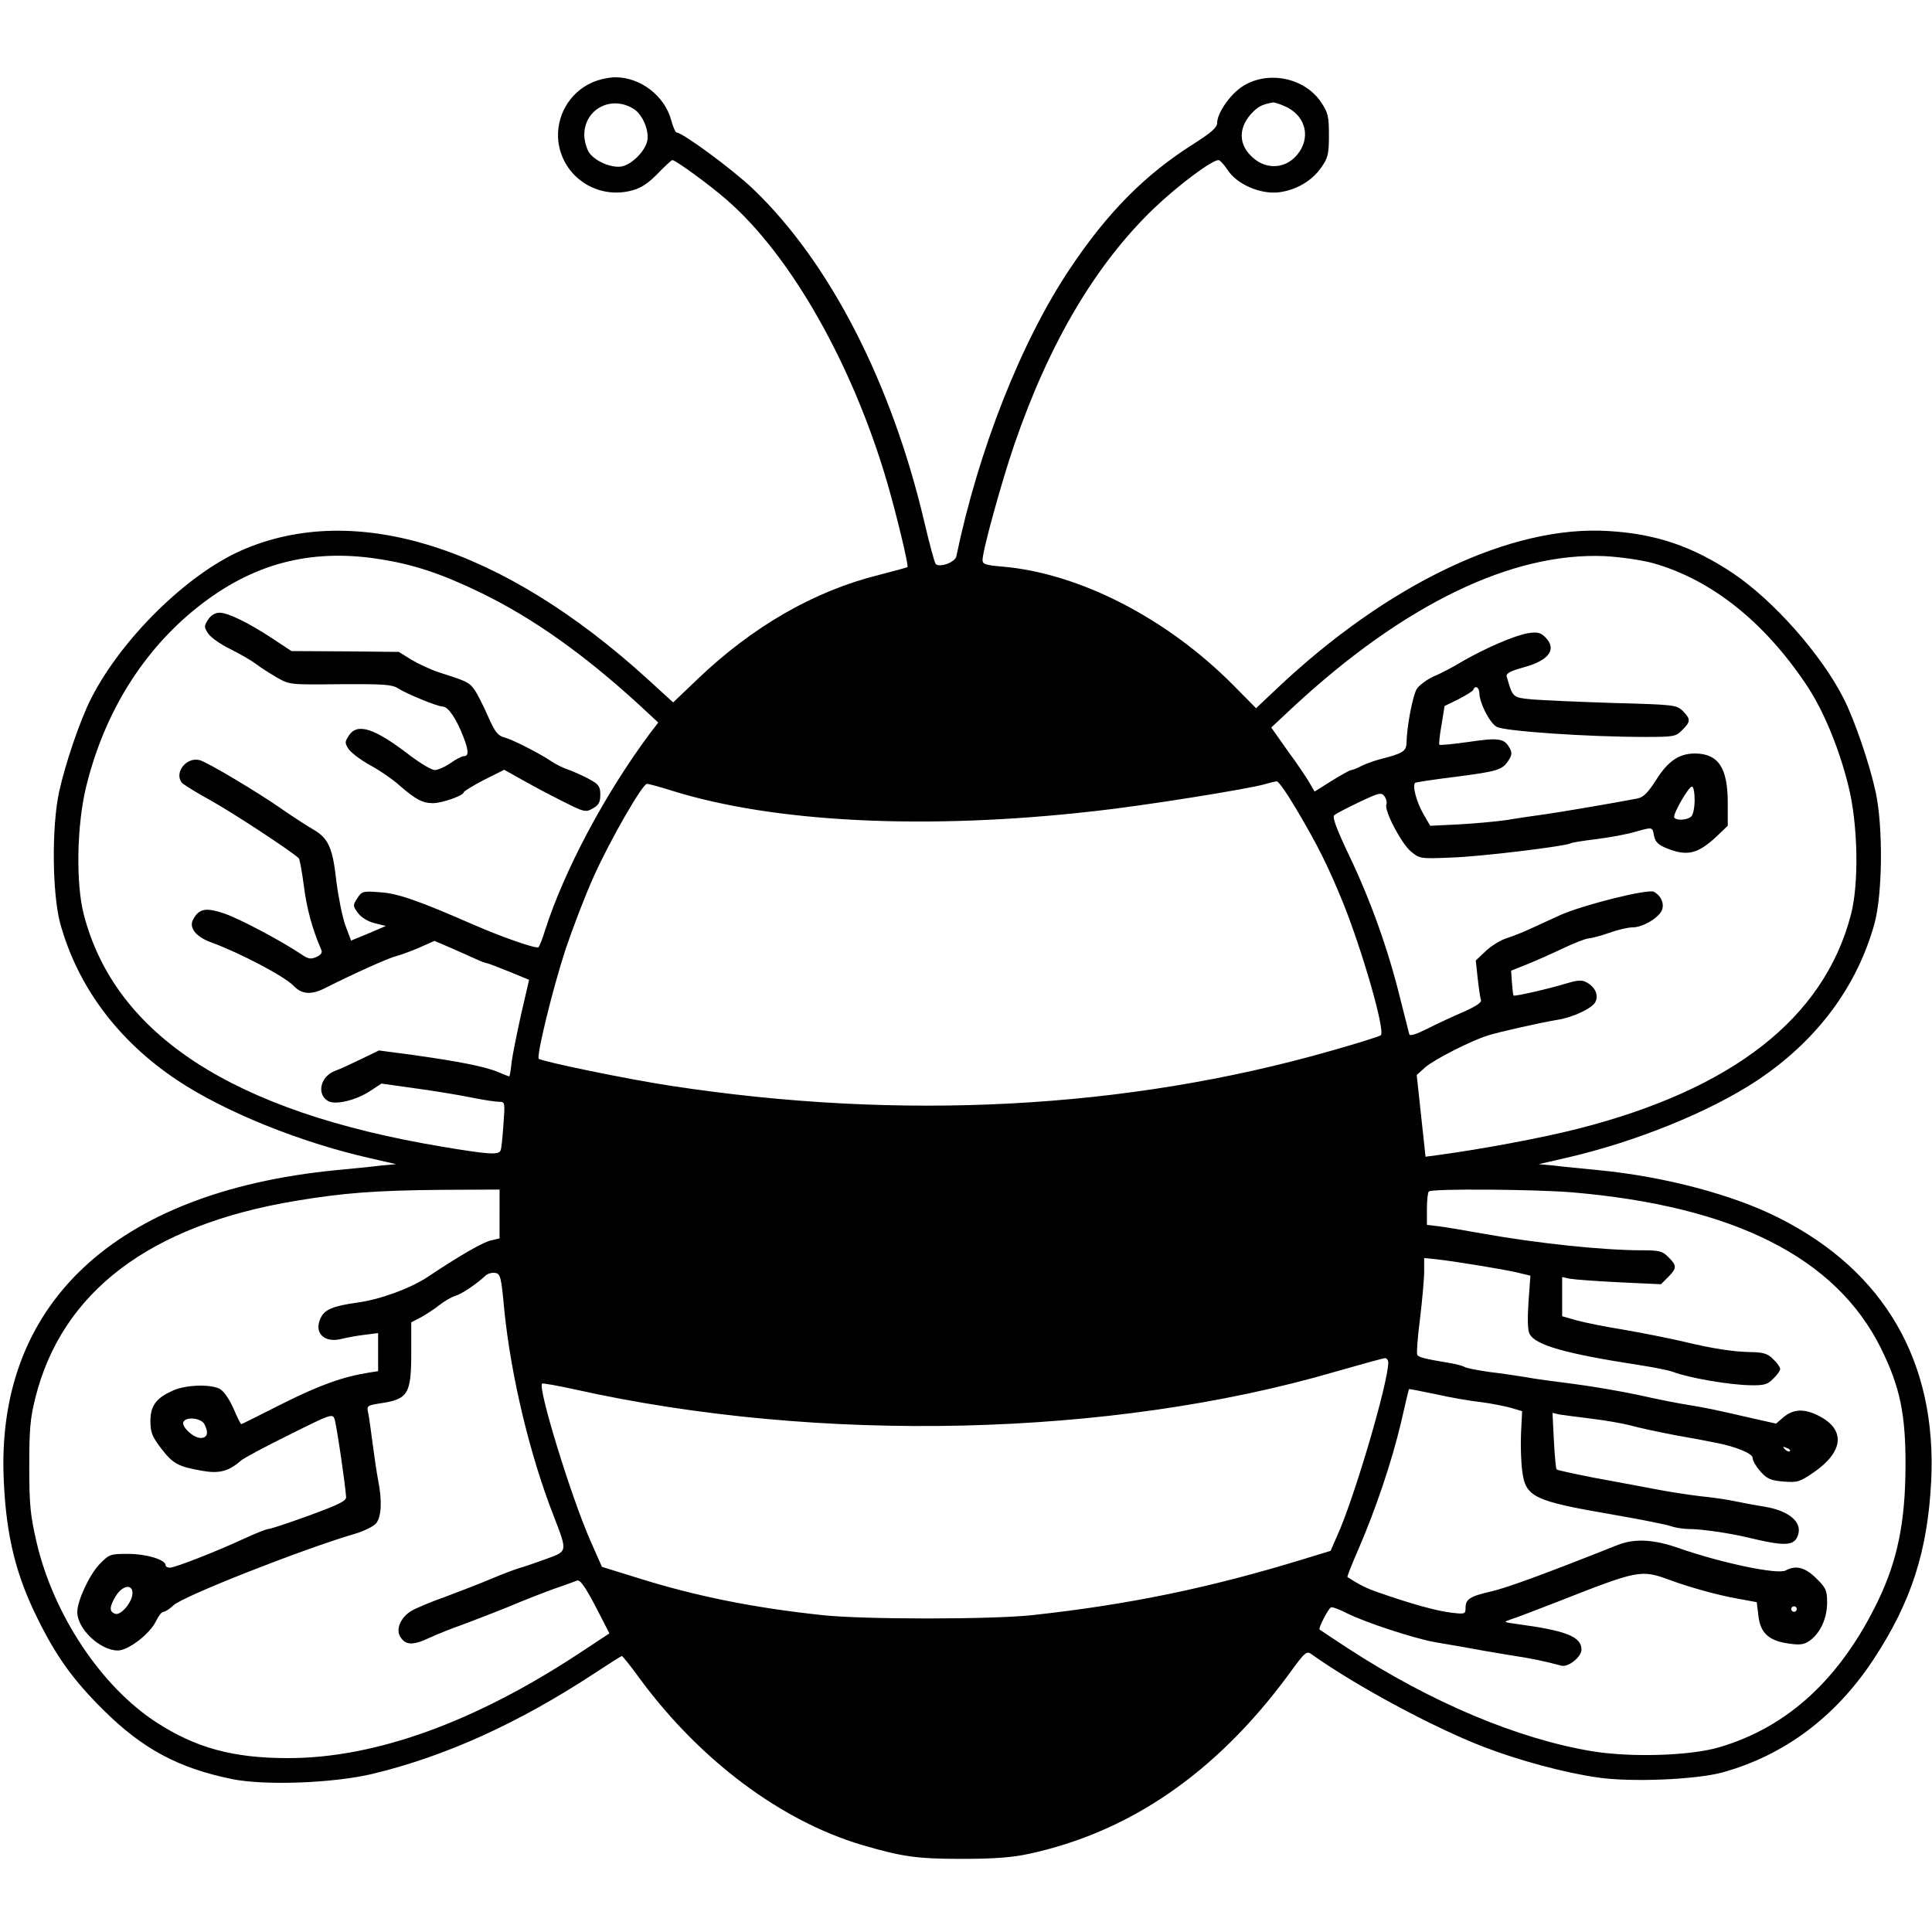 <?xml version="1.0" standalone="no"?>
<!DOCTYPE svg PUBLIC "-//W3C//DTD SVG 20010904//EN"
 "http://www.w3.org/TR/2001/REC-SVG-20010904/DTD/svg10.dtd">
<svg version="1.0" xmlns="http://www.w3.org/2000/svg"
 width="700pt" height="700pt" viewBox="0 0 700 700"
 preserveAspectRatio="xMidYMid meet">
<g transform="translate(0,700) scale(0.1,-0.1)"
fill="#000000" stroke="none">
<path d="M2145 6701 c-83 -37 -132 -124 -122 -214 16 -128 141 -211 267 -177
32 8 59 26 93 61 26 27 50 49 53 49 12 0 138 -92 197 -144 233 -202 457 -598
582 -1026 36 -125 78 -301 73 -305 -2 -1 -48 -14 -103 -28 -234 -58 -457 -186
-657 -377 l-89 -85 -92 84 c-527 480 -1060 649 -1474 466 -198 -88 -434 -321
-543 -536 -39 -76 -94 -237 -116 -339 -27 -126 -25 -366 4 -475 63 -229 209
-426 426 -570 172 -114 442 -223 691 -280 l100 -23 -55 -5 c-30 -4 -104 -11
-165 -17 -800 -79 -1234 -487 -1201 -1130 9 -196 44 -337 121 -492 68 -139
131 -226 239 -333 143 -142 272 -211 467 -251 120 -24 365 -15 509 19 262 63
526 182 802 363 53 35 99 64 101 64 3 0 35 -40 71 -90 216 -290 506 -507 797
-594 147 -43 198 -51 364 -51 115 0 183 5 242 18 367 79 680 294 942 650 61
84 65 87 85 72 159 -113 439 -264 621 -334 127 -49 293 -94 413 -111 120 -18
356 -8 452 18 225 62 412 202 549 411 136 207 195 391 208 643 22 433 -169
763 -553 956 -164 83 -413 149 -649 172 -60 6 -135 13 -165 17 l-55 5 100 23
c249 57 519 166 691 280 217 144 363 341 426 570 29 109 31 349 4 475 -22 102
-77 263 -116 339 -80 159 -255 356 -401 454 -147 98 -280 143 -452 153 -353
22 -801 -192 -1204 -574 l-72 -68 -83 84 c-240 242 -557 405 -835 429 -62 5
-73 9 -73 24 0 34 69 284 115 418 127 370 296 655 507 857 88 84 209 174 233
174 5 0 20 -16 33 -36 34 -52 118 -88 184 -81 64 8 121 41 155 90 25 35 28 50
28 117 0 67 -3 82 -28 119 -61 92 -200 118 -291 54 -43 -31 -86 -94 -86 -129
0 -16 -23 -36 -88 -77 -175 -111 -310 -248 -445 -450 -177 -264 -332 -658
-412 -1043 -5 -22 -62 -42 -75 -27 -4 5 -22 71 -40 148 -119 508 -344 945
-621 1210 -73 70 -256 205 -278 205 -4 0 -12 20 -19 44 -23 88 -111 156 -202
156 -25 0 -63 -9 -85 -19z m153 -97 c31 -21 55 -78 47 -115 -8 -37 -56 -85
-92 -92 -37 -7 -98 19 -119 51 -9 14 -17 43 -17 63 0 95 100 146 181 93z
m2355 12 c72 -30 97 -104 55 -166 -44 -65 -126 -70 -180 -10 -40 43 -38 97 2
144 27 30 40 37 83 45 4 0 22 -5 40 -13z m-3283 -1641 c126 -19 229 -53 375
-124 190 -93 372 -223 570 -404 l70 -65 -33 -43 c-160 -216 -306 -489 -377
-709 -9 -30 -20 -58 -24 -62 -6 -7 -131 36 -236 82 -199 87 -274 113 -336 117
-64 5 -68 4 -84 -21 -17 -26 -17 -28 2 -54 12 -16 36 -31 61 -37 l40 -10 -63
-27 -63 -26 -21 56 c-11 32 -25 102 -32 157 -14 126 -29 159 -88 192 -25 15
-73 46 -106 69 -88 62 -276 174 -302 180 -47 12 -92 -44 -65 -81 4 -6 52 -36
107 -66 80 -45 282 -177 317 -208 4 -3 12 -49 19 -101 10 -80 30 -155 63 -231
5 -10 -1 -19 -17 -26 -20 -9 -30 -8 -53 8 -73 49 -225 130 -281 149 -67 23
-92 18 -113 -21 -17 -30 10 -64 67 -84 105 -39 261 -121 296 -156 31 -33 66
-35 121 -6 93 47 223 106 252 113 16 4 54 18 84 31 l54 24 61 -26 c33 -15 74
-33 92 -41 17 -8 34 -14 38 -14 3 0 39 -14 79 -30 l73 -30 -28 -121 c-15 -67
-31 -146 -35 -175 -3 -30 -7 -54 -9 -54 -1 0 -20 7 -41 16 -47 20 -146 39
-310 62 l-121 16 -64 -31 c-35 -17 -78 -37 -95 -43 -54 -20 -68 -86 -24 -110
27 -14 101 4 151 37 l41 27 121 -17 c67 -9 158 -24 202 -33 44 -9 90 -16 103
-16 22 0 22 -2 16 -82 -3 -44 -7 -87 -10 -93 -5 -19 -43 -16 -216 13 -752 126
-1180 403 -1294 839 -30 113 -26 329 9 468 66 267 206 491 404 648 197 156
405 212 653 174z m4618 -15 c210 -59 402 -210 556 -440 61 -90 119 -229 153
-367 35 -139 39 -355 9 -468 -98 -374 -428 -632 -990 -775 -130 -33 -349 -74
-506 -95 l-45 -6 -16 148 -16 148 31 28 c32 28 165 96 226 115 40 13 197 48
253 57 57 9 124 41 137 64 13 25 0 55 -32 72 -16 9 -32 8 -72 -4 -62 -19 -188
-48 -192 -44 -2 2 -4 23 -6 47 l-3 43 55 22 c30 12 89 38 131 58 42 20 85 37
95 37 10 1 44 9 74 20 30 11 69 20 85 20 36 0 89 31 105 59 12 24 0 55 -28 70
-22 11 -258 -48 -340 -85 -31 -14 -79 -36 -107 -49 -27 -13 -67 -28 -88 -35
-20 -6 -54 -27 -74 -46 l-36 -34 7 -65 c4 -36 9 -71 12 -78 3 -9 -18 -23 -63
-43 -37 -16 -96 -43 -131 -61 -42 -21 -64 -28 -66 -20 -2 7 -18 71 -36 142
-42 169 -106 348 -184 510 -44 93 -59 134 -52 141 6 6 47 27 91 48 72 34 80
36 91 21 7 -9 10 -23 7 -30 -8 -22 54 -141 89 -170 31 -26 34 -27 147 -22 104
3 413 41 430 51 4 3 47 10 97 16 49 6 111 18 138 26 64 18 63 19 69 -15 5 -22
15 -32 47 -45 73 -29 111 -20 178 42 l42 40 0 83 c0 127 -34 178 -118 179 -58
0 -98 -27 -141 -95 -30 -47 -47 -64 -68 -68 -88 -17 -277 -49 -333 -57 -36 -5
-99 -14 -140 -21 -41 -6 -121 -13 -176 -16 l-102 -5 -25 43 c-26 46 -41 105
-29 113 4 2 68 12 142 21 155 20 173 25 195 59 13 19 14 29 5 45 -19 36 -40
39 -148 23 -57 -8 -105 -13 -107 -10 -2 2 1 34 8 72 l11 68 51 25 c27 14 52
29 53 34 7 18 22 8 22 -13 1 -35 36 -105 62 -121 25 -16 327 -37 538 -37 104
0 112 1 135 25 31 30 31 40 2 69 -22 22 -31 23 -252 29 -127 4 -259 10 -295
13 -70 7 -69 6 -91 83 -3 11 14 20 61 33 93 25 122 66 79 109 -17 17 -28 20
-62 15 -48 -8 -155 -54 -238 -102 -33 -20 -80 -45 -105 -55 -24 -11 -51 -31
-60 -44 -15 -22 -37 -137 -38 -197 -1 -30 -14 -38 -93 -58 -23 -6 -54 -17 -70
-25 -15 -8 -32 -15 -37 -15 -5 0 -37 -18 -71 -39 l-62 -39 -18 31 c-10 18 -45
70 -79 116 l-60 85 79 74 c401 372 793 562 1130 547 56 -3 132 -14 173 -25z
m-1291 -892 c77 -130 113 -202 168 -336 70 -173 155 -467 138 -483 -5 -4 -87
-30 -183 -57 -739 -211 -1555 -254 -2390 -126 -158 24 -467 88 -478 98 -9 10
50 252 97 396 27 80 73 200 103 266 61 135 176 334 192 334 6 0 47 -11 91 -25
372 -116 923 -143 1530 -74 175 19 557 80 619 98 17 5 36 10 42 10 6 1 38 -45
71 -101z m1443 34 c0 -26 -5 -53 -12 -60 -14 -14 -54 -16 -62 -4 -6 11 52 112
64 112 6 0 10 -22 10 -48z m-4330 -1501 l0 -88 -30 -7 c-27 -5 -113 -54 -231
-133 -62 -41 -171 -81 -251 -92 -92 -13 -122 -25 -137 -58 -24 -53 14 -90 77
-74 20 5 58 12 85 15 l47 6 0 -69 0 -69 -32 -5 c-95 -15 -179 -45 -313 -112
-81 -41 -149 -75 -151 -75 -2 0 -15 26 -29 59 -17 37 -36 63 -51 70 -38 17
-124 13 -169 -8 -60 -27 -80 -55 -80 -110 0 -40 6 -56 39 -99 43 -56 62 -66
149 -81 61 -11 95 -2 139 36 9 9 88 51 175 94 150 75 158 78 165 58 7 -19 39
-236 42 -283 1 -14 -25 -27 -134 -67 -74 -27 -141 -49 -148 -49 -7 0 -47 -16
-88 -35 -97 -45 -249 -105 -269 -105 -8 0 -15 4 -15 9 0 20 -70 41 -136 41
-65 0 -68 -1 -105 -39 -36 -39 -79 -131 -79 -172 0 -61 83 -139 147 -139 38 0
116 60 138 106 9 19 21 34 27 34 7 0 23 11 37 24 35 33 465 202 651 257 36 10
73 28 83 40 19 24 22 81 7 156 -5 26 -14 86 -20 133 -6 47 -13 97 -16 111 -6
25 -3 27 41 34 104 15 115 33 115 185 l0 109 33 17 c17 9 48 29 67 44 19 15
46 31 60 35 24 7 78 44 109 73 7 7 23 12 35 10 19 -3 22 -13 33 -133 24 -240
93 -529 180 -750 49 -128 50 -125 -27 -153 -36 -13 -79 -28 -97 -33 -17 -5
-65 -23 -105 -40 -40 -17 -115 -46 -166 -65 -51 -18 -106 -41 -122 -51 -37
-22 -56 -64 -41 -91 18 -33 46 -35 105 -7 30 14 85 36 123 49 37 14 113 43
167 65 54 23 129 52 165 65 36 12 73 26 81 29 11 5 28 -18 67 -92 l51 -99
-106 -70 c-382 -252 -742 -382 -1058 -382 -200 0 -335 37 -478 130 -200 130
-372 390 -433 650 -23 98 -27 138 -27 275 0 134 3 175 22 250 96 384 414 626
943 714 173 29 292 38 532 40 l207 1 0 -89z m3885 79 c587 -50 957 -236 1120
-565 69 -140 90 -238 89 -430 -1 -200 -29 -338 -99 -484 -137 -284 -328 -459
-577 -532 -106 -31 -321 -37 -460 -14 -270 45 -583 177 -883 372 -55 36 -102
67 -104 69 -5 5 31 74 41 80 4 3 31 -7 60 -22 64 -32 243 -91 318 -104 30 -5
80 -14 110 -19 30 -6 100 -18 155 -27 91 -14 123 -21 192 -39 25 -7 73 32 73
58 0 47 -55 69 -235 93 -49 7 -49 7 -20 17 17 5 92 34 167 63 295 116 303 118
409 79 70 -26 178 -56 249 -68 l65 -12 6 -49 c7 -63 38 -91 110 -101 42 -6 56
-4 78 12 37 28 61 80 61 137 0 43 -4 53 -39 87 -40 40 -74 49 -111 29 -29 -16
-232 27 -385 80 -93 33 -163 37 -227 11 -259 -103 -398 -154 -455 -167 -78
-18 -93 -28 -93 -60 0 -22 -2 -23 -52 -17 -52 6 -149 33 -260 72 -47 16 -71
28 -116 57 -2 1 17 49 42 106 61 142 118 310 152 453 15 66 28 121 29 122 0 1
43 -7 95 -18 52 -12 127 -25 165 -29 39 -5 88 -15 110 -21 l40 -12 -4 -79 c-2
-44 0 -104 4 -135 12 -98 39 -111 336 -162 97 -17 189 -35 204 -41 14 -5 45
-10 67 -10 42 0 146 -15 208 -30 141 -34 172 -32 185 10 15 46 -35 87 -122
101 -32 5 -80 14 -108 20 -27 6 -84 14 -125 18 -41 5 -115 16 -165 26 -49 9
-148 28 -220 41 -71 14 -132 27 -135 30 -3 3 -7 50 -10 105 l-5 100 25 -6 c14
-2 66 -9 115 -15 50 -6 113 -17 140 -24 28 -8 102 -24 165 -36 63 -11 126 -23
140 -26 76 -14 140 -40 140 -56 0 -10 13 -32 28 -49 24 -27 37 -33 84 -37 51
-4 59 -1 109 33 109 75 117 155 19 205 -52 27 -92 25 -127 -4 l-28 -24 -85 19
c-147 34 -173 39 -235 49 -33 5 -114 21 -180 36 -66 14 -172 32 -235 40 -63 8
-140 18 -170 24 -30 5 -90 14 -133 19 -43 6 -83 14 -90 18 -6 4 -32 11 -57 15
-84 14 -110 20 -115 29 -3 4 1 63 10 131 8 67 15 144 15 171 l0 49 48 -5 c76
-9 233 -35 287 -47 l50 -12 -7 -96 c-4 -60 -3 -103 4 -115 21 -41 132 -72 398
-113 52 -8 106 -19 120 -24 56 -22 206 -48 283 -49 49 -1 62 3 82 24 14 13 25
29 25 35 0 6 -11 22 -25 35 -19 20 -35 25 -77 26 -67 1 -140 12 -248 38 -47
11 -141 30 -210 42 -69 11 -149 27 -177 35 l-53 15 0 71 0 71 28 -6 c16 -3 97
-9 179 -13 l151 -7 26 26 c32 32 32 42 1 72 -21 22 -33 25 -97 25 -139 0 -377
25 -573 60 -66 12 -139 24 -162 27 l-43 5 0 57 c0 32 3 61 7 64 10 11 384 8
518 -3z m-665 -617 c-1 -75 -122 -487 -184 -625 l-25 -57 -98 -30 c-342 -105
-635 -165 -983 -203 -149 -16 -612 -16 -760 0 -253 27 -459 69 -667 134 l-132
41 -42 95 c-70 159 -191 553 -175 569 2 2 55 -7 118 -21 888 -198 1945 -173
2756 64 92 26 173 49 180 49 6 1 12 -7 12 -16z m-4290 -222 c17 -32 12 -51
-13 -51 -27 0 -72 43 -62 59 11 19 63 13 75 -8z m5745 -99 c-3 -3 -11 0 -18 7
-9 10 -8 11 6 5 10 -3 15 -9 12 -12z m-6005 -514 c0 -33 -43 -83 -63 -75 -22
8 -21 25 3 65 24 38 60 44 60 10z m6030 -58 c0 -5 -4 -10 -10 -10 -5 0 -10 5
-10 10 0 6 5 10 10 10 6 0 10 -4 10 -10z"/>
<path d="M754 4755 c-15 -23 -15 -27 0 -50 9 -14 44 -39 79 -56 34 -17 76 -41
92 -53 17 -13 51 -35 77 -50 47 -27 47 -27 231 -25 155 1 188 -1 209 -15 31
-20 143 -66 162 -66 20 0 50 -45 75 -110 20 -52 20 -70 0 -70 -6 0 -27 -11
-47 -25 -20 -14 -46 -25 -57 -25 -11 0 -52 24 -91 54 -128 98 -189 118 -220
71 -15 -23 -15 -27 -1 -49 9 -13 44 -40 79 -59 35 -19 84 -53 108 -75 57 -49
81 -62 119 -62 33 0 111 28 111 39 0 4 33 24 73 45 l74 37 64 -36 c35 -20 101
-55 147 -78 79 -40 84 -41 110 -26 21 12 27 22 27 49 0 30 -5 38 -40 57 -22
12 -56 27 -75 34 -19 6 -46 20 -60 29 -42 29 -142 80 -172 88 -24 6 -35 20
-60 77 -17 39 -39 82 -49 96 -19 27 -28 31 -129 63 -30 10 -75 31 -100 46
l-45 28 -194 2 -195 1 -65 43 c-89 59 -165 96 -195 96 -16 0 -32 -9 -42 -25z"/>
</g>
</svg>
